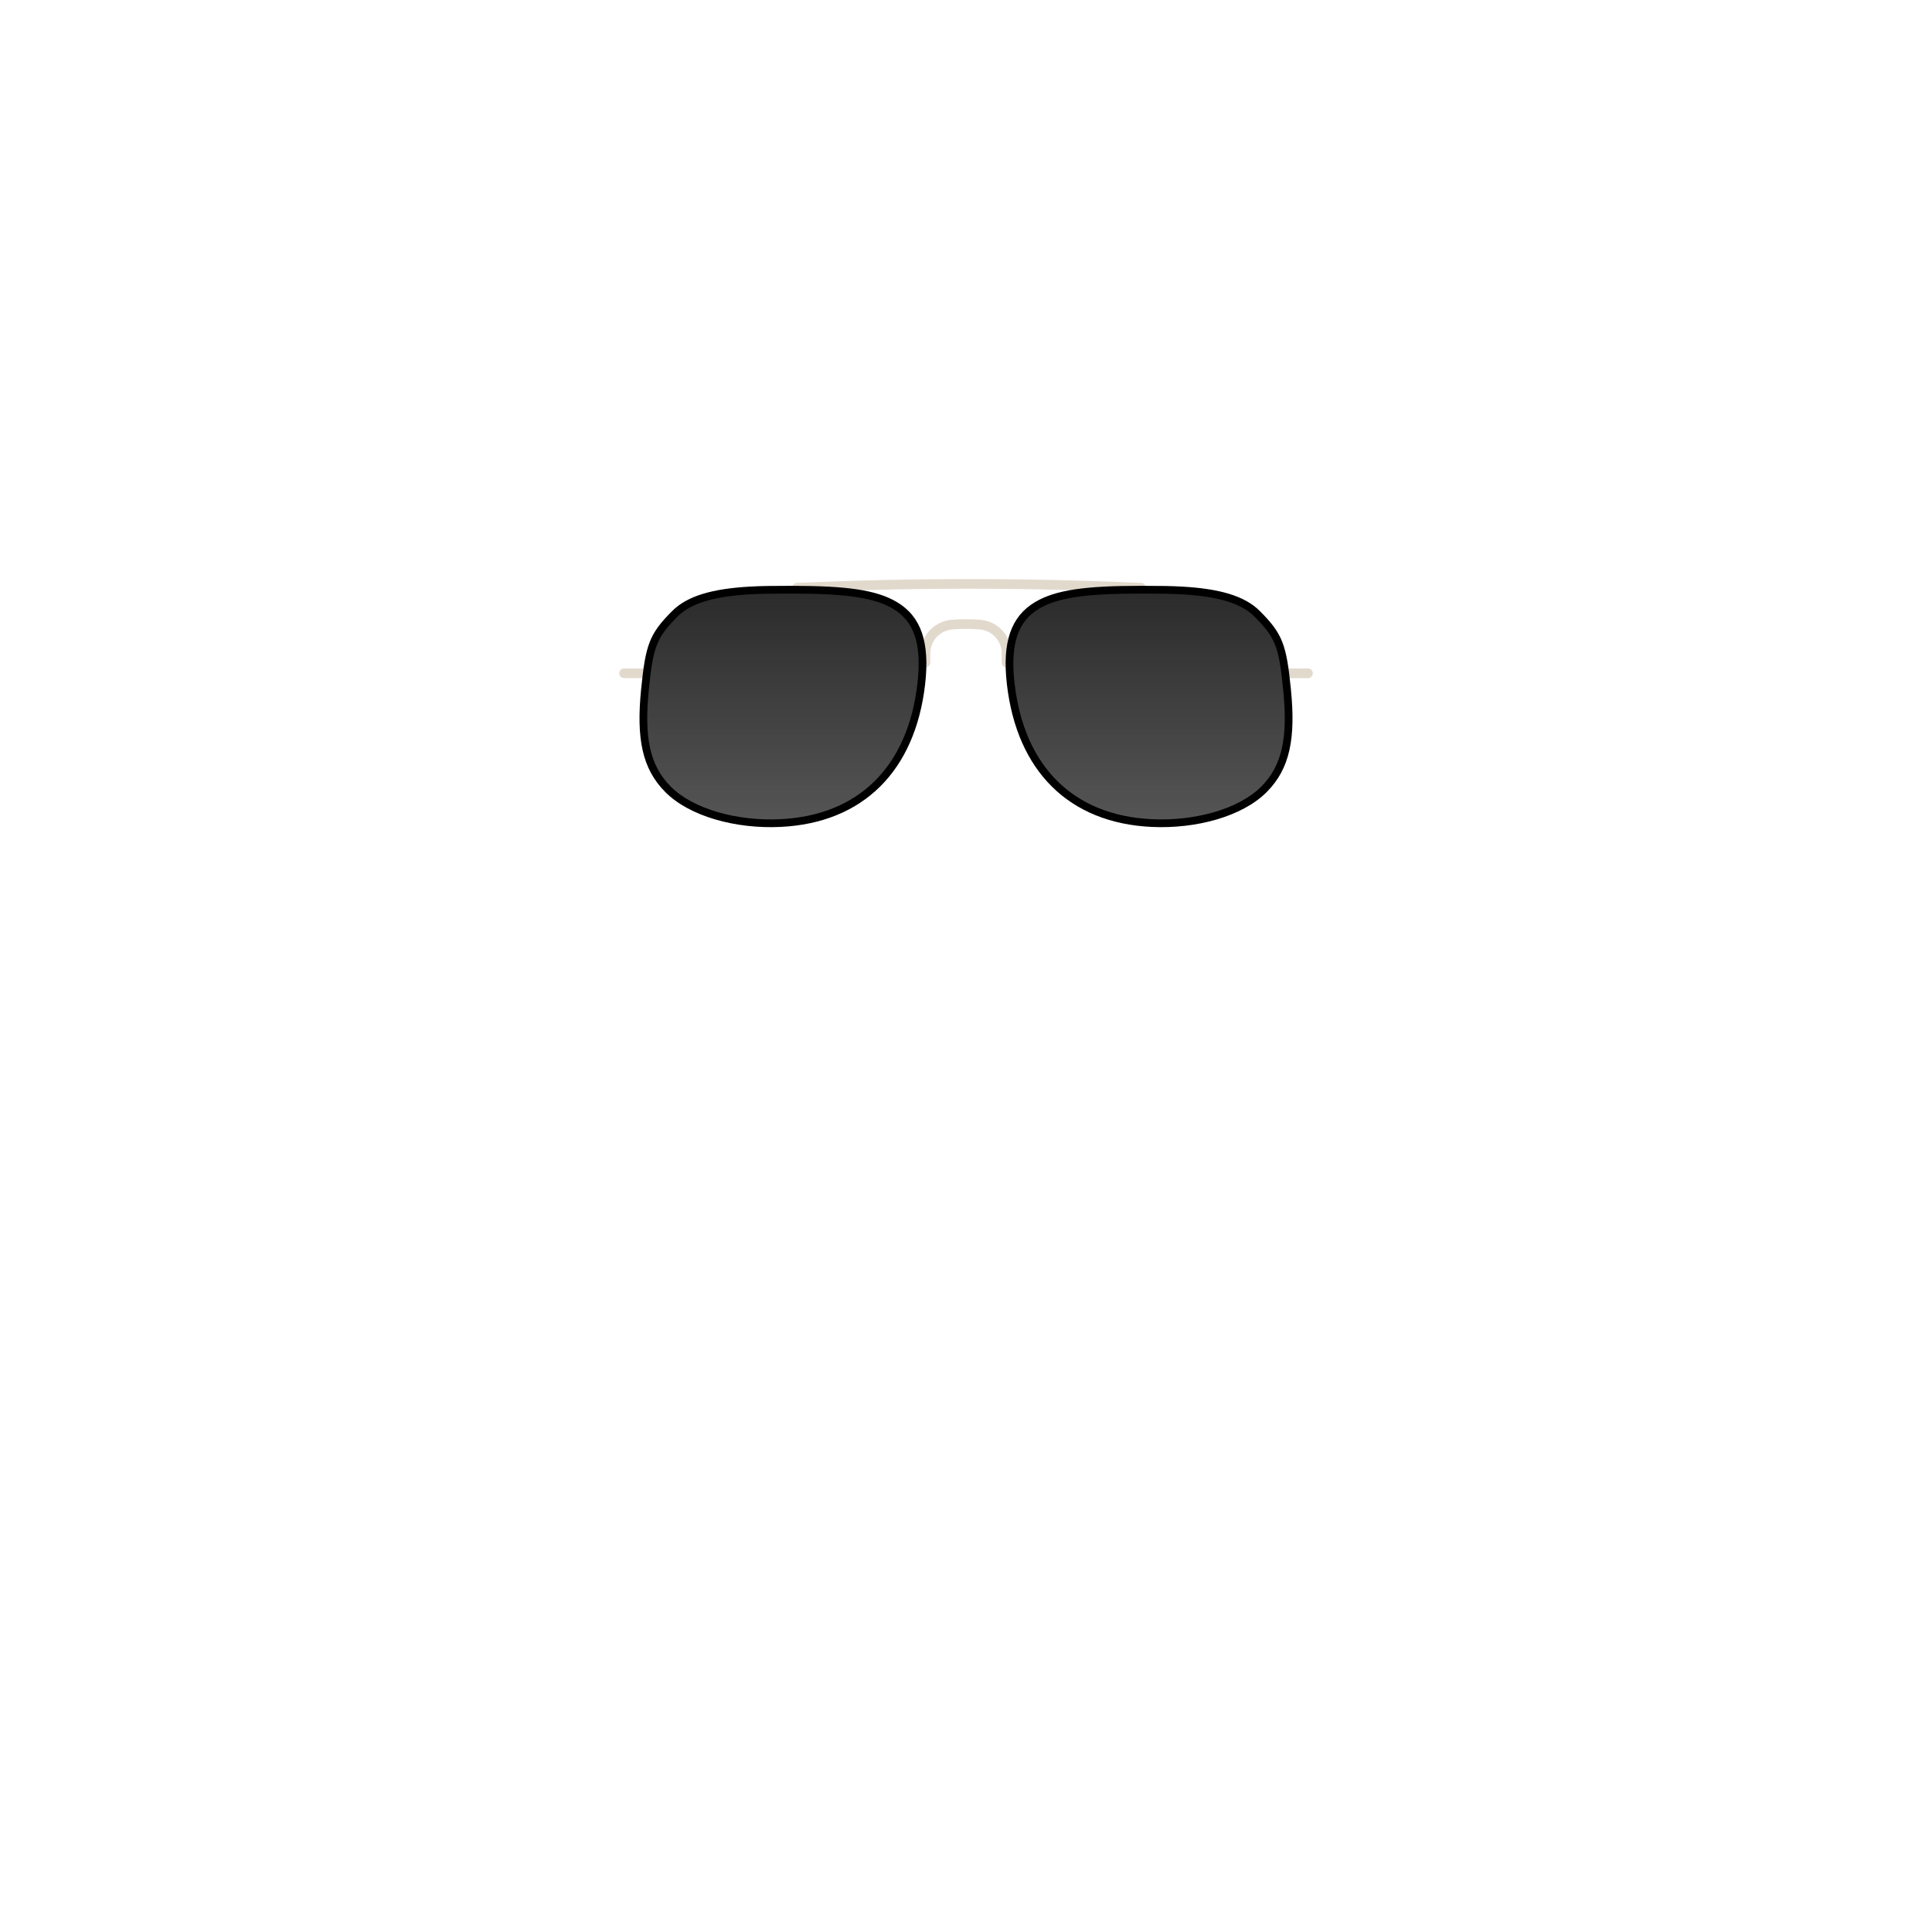<?xml version="1.0" encoding="UTF-8"?>
<svg width="1000px" height="1000px" viewBox="0 0 1000 1000" version="1.1" xmlns="http://www.w3.org/2000/svg" xmlns:xlink="http://www.w3.org/1999/xlink">
    <!-- Generator: Sketch 54.1 (76490) - https://sketchapp.com -->
    <title>11-glasses/9</title>
    <desc>Created with Sketch.</desc>
    <defs>
        <linearGradient x1="50%" y1="100%" x2="50%" y2="3.061617e-15%" id="linearGradient-1">
            <stop stop-color="#2B2B2B" stop-opacity="0.8" offset="0%"></stop>
            <stop stop-color="#2B2B2B" offset="100%"></stop>
        </linearGradient>
    </defs>
    <g id="11-glasses/9" stroke="none" stroke-width="1" fill="none" fill-rule="evenodd">
        <path d="M596.798,425.513 C619.362,426.58 642.593,420.242 654.505,408.331 C665.861,396.974 668.621,381.902 666.174,357.272 C663.898,334.368 662.18,329.59 650.848,318.272 C643.692,311.125 631.002,307.673 612.583,306.63 C606.622,306.293 601.763,306.223 591.619,306.225 C591.171,306.225 591.171,306.225 590.726,306.225 C562.452,306.225 547.106,308.262 537.052,314.256 C525.913,320.895 521.754,332.909 524.162,353.772 C529.224,397.63 555.138,423.544 596.798,425.513 Z M403.21,425.513 C444.87,423.544 470.784,397.63 475.846,353.772 C478.254,332.909 474.095,320.895 462.956,314.256 C452.902,308.262 437.556,306.225 409.282,306.225 C408.837,306.225 408.837,306.225 408.389,306.225 C398.245,306.223 393.386,306.293 387.425,306.63 C369.006,307.673 356.316,311.125 349.16,318.272 C337.828,329.59 336.11,334.368 333.834,357.272 C331.387,381.902 334.147,396.974 345.503,408.331 C357.415,420.242 380.646,426.58 403.21,425.513 Z" id="glass" fill="url(#linearGradient-1)"></path>
        <path d="M412.612,306.722 C411.233,306.784 410.064,305.716 410.003,304.337 C409.941,302.957 411.009,301.789 412.388,301.727 C442.12,300.392 471.853,299.724 501.585,299.724 C531.317,299.724 561.05,300.392 590.782,301.727 C592.161,301.789 593.229,302.957 593.167,304.337 C593.105,305.716 591.937,306.784 590.558,306.722 C560.9,305.39 531.243,304.724 501.585,304.724 C471.927,304.724 442.27,305.39 412.612,306.722 Z M323,351 C321.619,351 320.5,349.881 320.5,348.5 C320.5,347.119 321.619,346 323,346 L333,346 C334.381,346 335.5,347.119 335.5,348.5 C335.5,349.881 334.381,351 333,351 L323,351 Z M667,351 C665.619,351 664.5,349.881 664.5,348.5 C664.5,347.119 665.619,346 667,346 L677,346 C678.381,346 679.5,347.119 679.5,348.5 C679.5,349.881 678.381,351 677,351 L667,351 Z M481.5,343 C481.5,344.381 480.381,345.5 479,345.5 C477.619,345.5 476.5,344.381 476.5,343 L476.5,338.246 C476.5,329.211 483.379,321.661 492.376,320.822 C494.682,320.607 497.223,320.5 500,320.5 C502.777,320.5 505.318,320.607 507.624,320.822 C516.621,321.661 523.5,329.211 523.5,338.246 L523.5,343 C523.5,344.381 522.381,345.5 521,345.5 C519.619,345.5 518.5,344.381 518.5,343 L518.5,338.246 C518.5,331.792 513.586,326.399 507.16,325.8 C505.016,325.601 502.628,325.5 500,325.5 C497.372,325.5 494.984,325.601 492.84,325.8 C486.414,326.399 481.5,331.792 481.5,338.246 L481.5,343 Z" id="Line" fill="#E2D9CD" fill-rule="nonzero"></path>
        <path d="M596.077,428.015 C553.271,425.992 526.35,399.071 521.174,354.236 C518.653,332.394 523.264,319.077 535.721,311.652 C546.401,305.285 561.919,303.225 590.321,303.225 C590.756,303.225 590.756,303.225 591.194,303.225 C601.201,303.223 606.011,303.293 611.947,303.628 C630.892,304.7 644.108,308.296 652.012,316.19 C663.88,328.043 665.861,333.549 668.172,356.81 C670.675,382.004 667.774,397.845 655.595,410.024 C643.009,422.61 619.19,429.107 596.077,428.015 Z M596.266,424.019 C618.357,425.063 641.103,418.859 652.766,407.196 C663.885,396.077 666.587,381.32 664.191,357.205 C661.963,334.78 660.281,330.101 649.186,319.02 C642.179,312.022 629.754,308.642 611.721,307.622 C605.884,307.292 601.127,307.223 591.195,307.225 C590.756,307.225 590.756,307.225 590.321,307.225 C562.638,307.225 547.612,309.22 537.769,315.088 C526.863,321.588 522.79,333.351 525.148,353.778 C530.105,396.719 555.477,422.091 596.266,424.019 Z M403.931,428.015 C380.818,429.107 356.999,422.61 344.413,410.024 C332.234,397.845 329.333,382.004 331.836,356.81 C334.147,333.549 336.128,328.043 347.996,316.19 C355.9,308.296 369.116,304.7 388.061,303.628 C393.997,303.293 398.807,303.223 408.814,303.225 C409.252,303.225 409.252,303.225 409.687,303.225 C438.089,303.225 453.607,305.285 464.287,311.652 C476.744,319.077 481.355,332.394 478.834,354.236 C473.658,399.071 446.737,425.992 403.931,428.015 Z M403.742,424.019 C444.531,422.091 469.903,396.719 474.86,353.778 C477.218,333.351 473.145,321.588 462.239,315.088 C452.396,309.22 437.37,307.225 409.687,307.225 C409.252,307.225 409.252,307.225 408.813,307.225 C398.881,307.223 394.124,307.292 388.287,307.622 C370.254,308.642 357.829,312.022 350.822,319.02 C339.727,330.101 338.045,334.78 335.817,357.205 C333.421,381.32 336.123,396.077 347.242,407.196 C358.905,418.859 381.651,425.063 403.742,424.019 Z" id="Shape" fill="#000000" fill-rule="nonzero"></path>
    </g>
</svg>